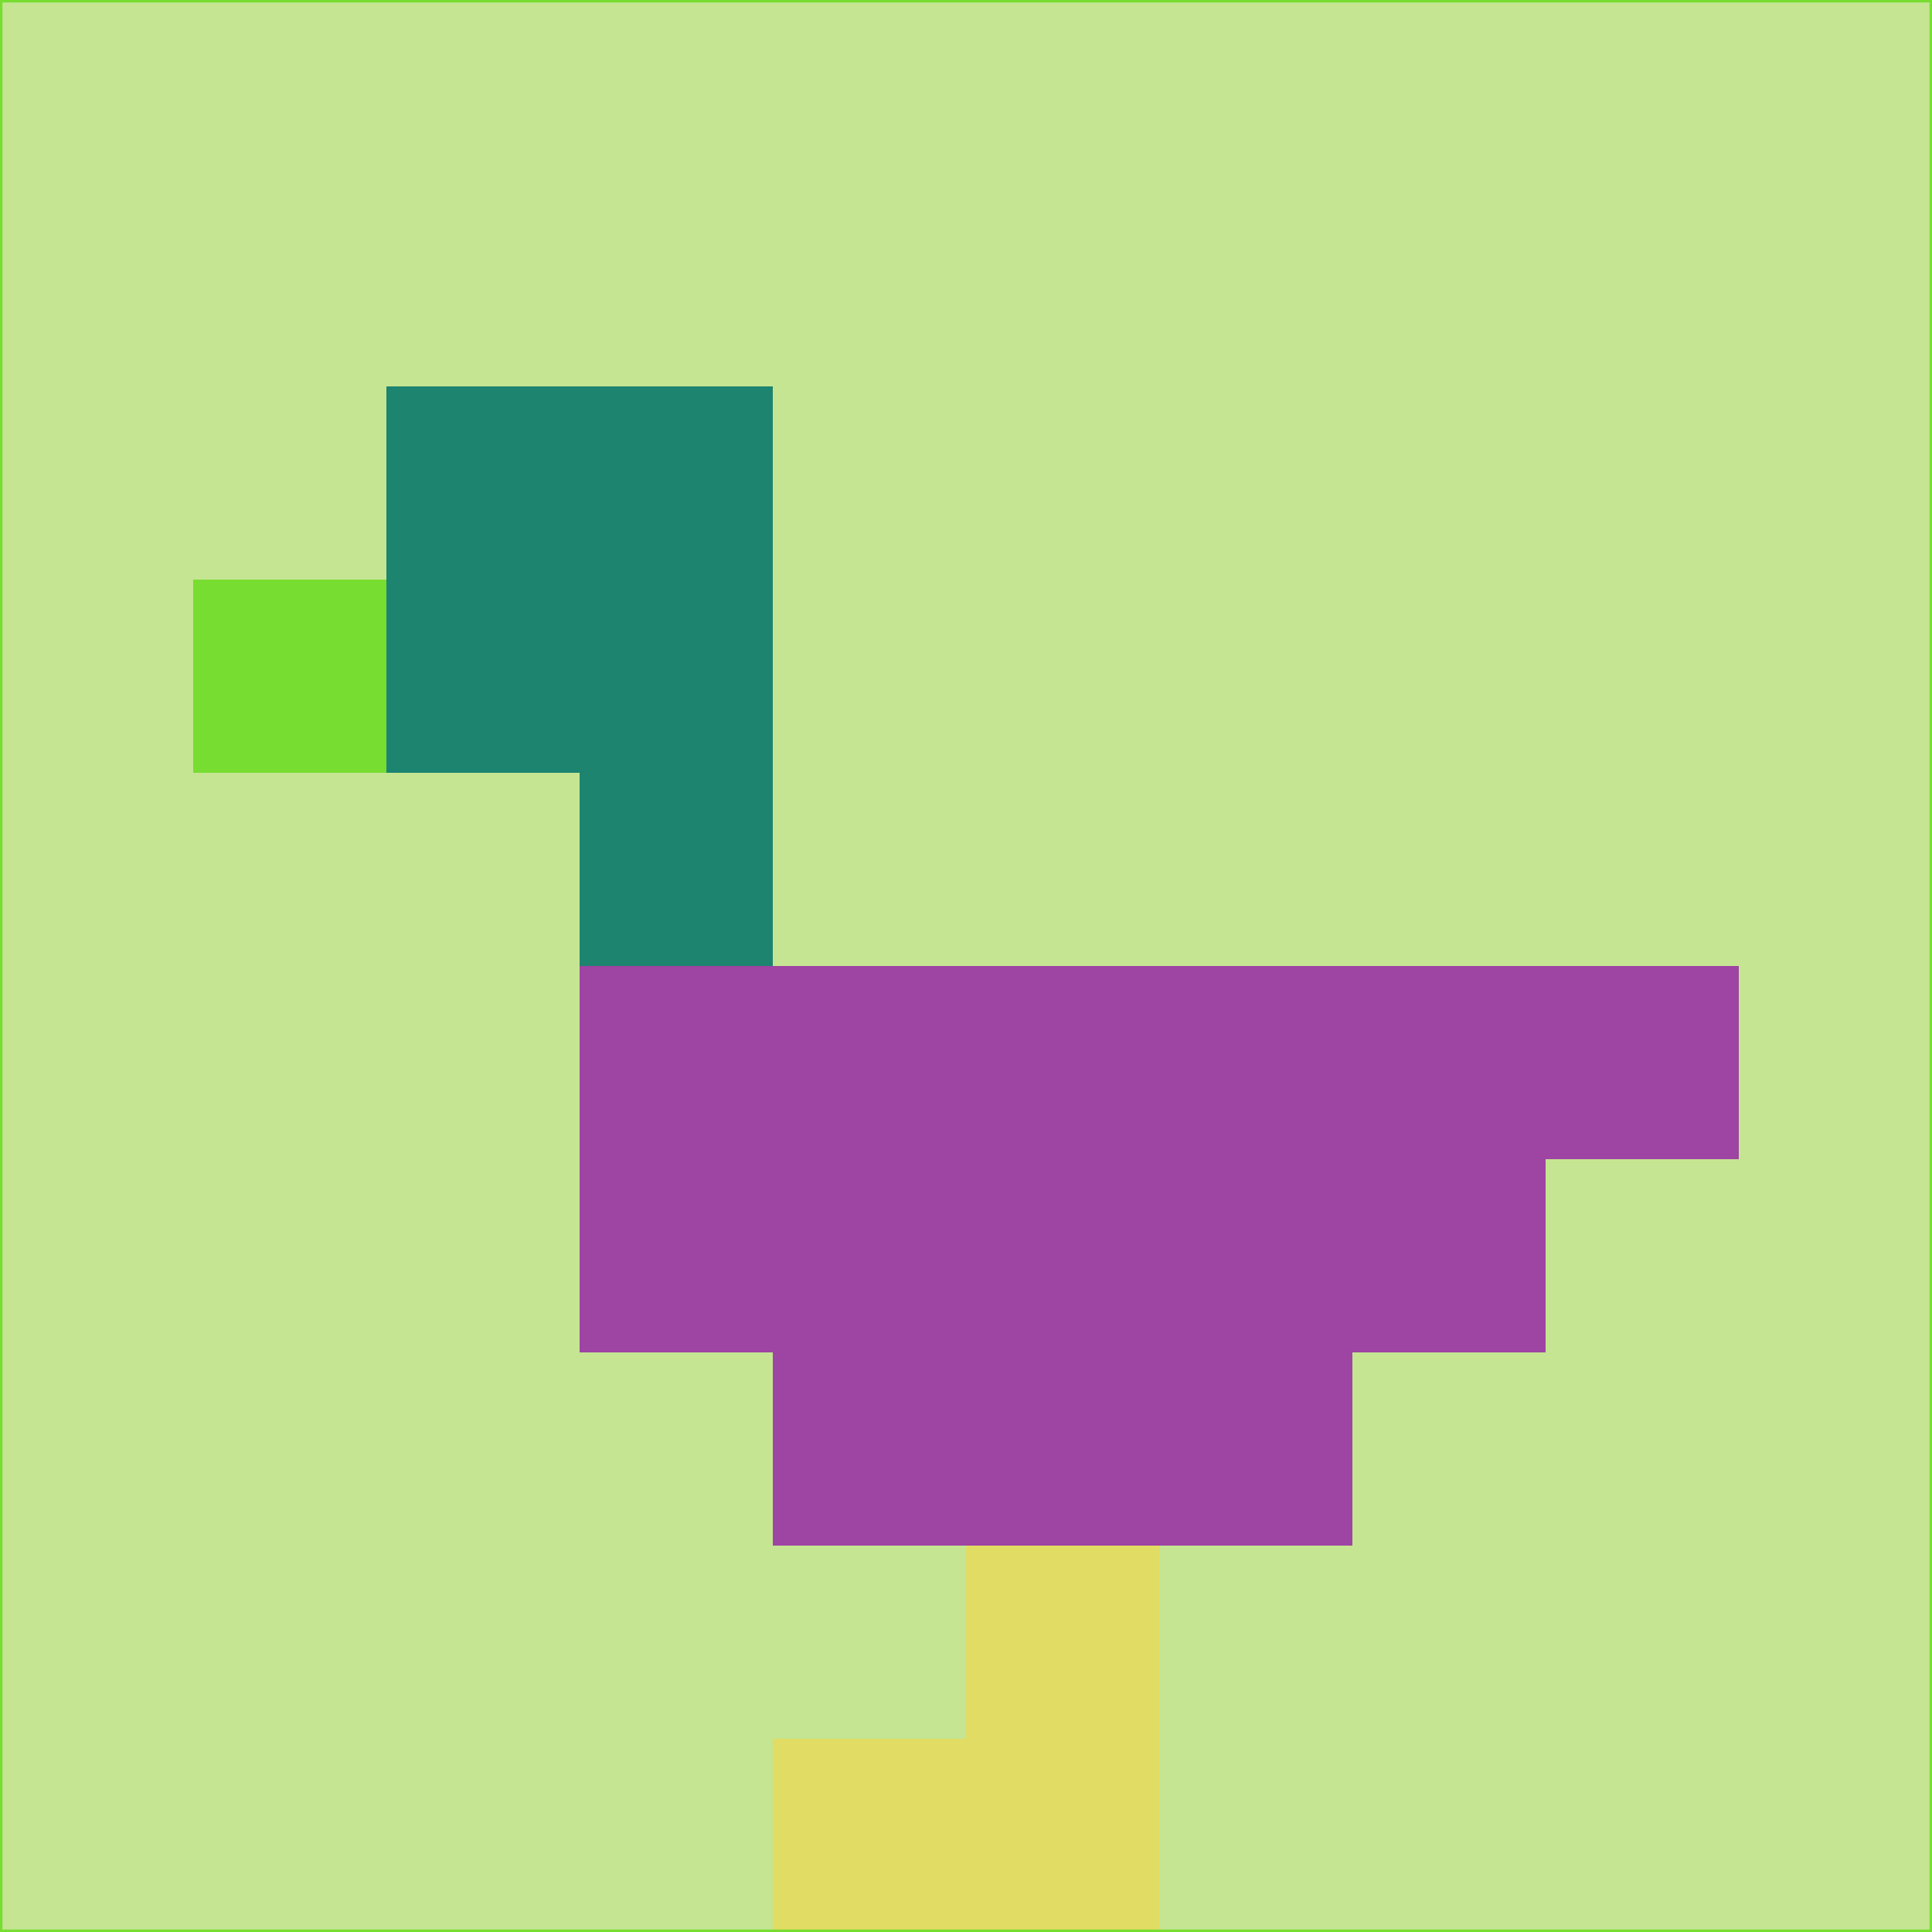 <svg xmlns="http://www.w3.org/2000/svg" version="1.1" width="785" height="785">
  <title>'goose-pfp-694263' by Dmitri Cherniak (Cyberpunk Edition)</title>
  <desc>
    seed=730465
    backgroundColor=#c5e592
    padding=20
    innerPadding=0
    timeout=500
    dimension=1
    border=false
    Save=function(){return n.handleSave()}
    frame=12

    Rendered at 2024-09-15T22:37:01.024Z
    Generated in 1ms
    Modified for Cyberpunk theme with new color scheme
  </desc>
  <defs/>
  <rect width="100%" height="100%" fill="#c5e592"/>
  <g>
    <g id="0-0">
      <rect x="0" y="0" height="785" width="785" fill="#c5e592"/>
      <g>
        <!-- Neon blue -->
        <rect id="0-0-2-2-2-2" x="157" y="157" width="157" height="157" fill="#1d8470"/>
        <rect id="0-0-3-2-1-4" x="235.5" y="157" width="78.5" height="314" fill="#1d8470"/>
        <!-- Electric purple -->
        <rect id="0-0-4-5-5-1" x="314" y="392.5" width="392.5" height="78.5" fill="#9e44a3"/>
        <rect id="0-0-3-5-5-2" x="235.5" y="392.5" width="392.5" height="157" fill="#9e44a3"/>
        <rect id="0-0-4-5-3-3" x="314" y="392.5" width="235.5" height="235.5" fill="#9e44a3"/>
        <!-- Neon pink -->
        <rect id="0-0-1-3-1-1" x="78.5" y="235.5" width="78.5" height="78.5" fill="#77dd31"/>
        <!-- Cyber yellow -->
        <rect id="0-0-5-8-1-2" x="392.5" y="628" width="78.5" height="157" fill="#e1dc63"/>
        <rect id="0-0-4-9-2-1" x="314" y="706.5" width="157" height="78.5" fill="#e1dc63"/>
      </g>
      <rect x="0" y="0" stroke="#77dd31" stroke-width="2" height="785" width="785" fill="none"/>
    </g>
  </g>
  <script xmlns=""/>
</svg>